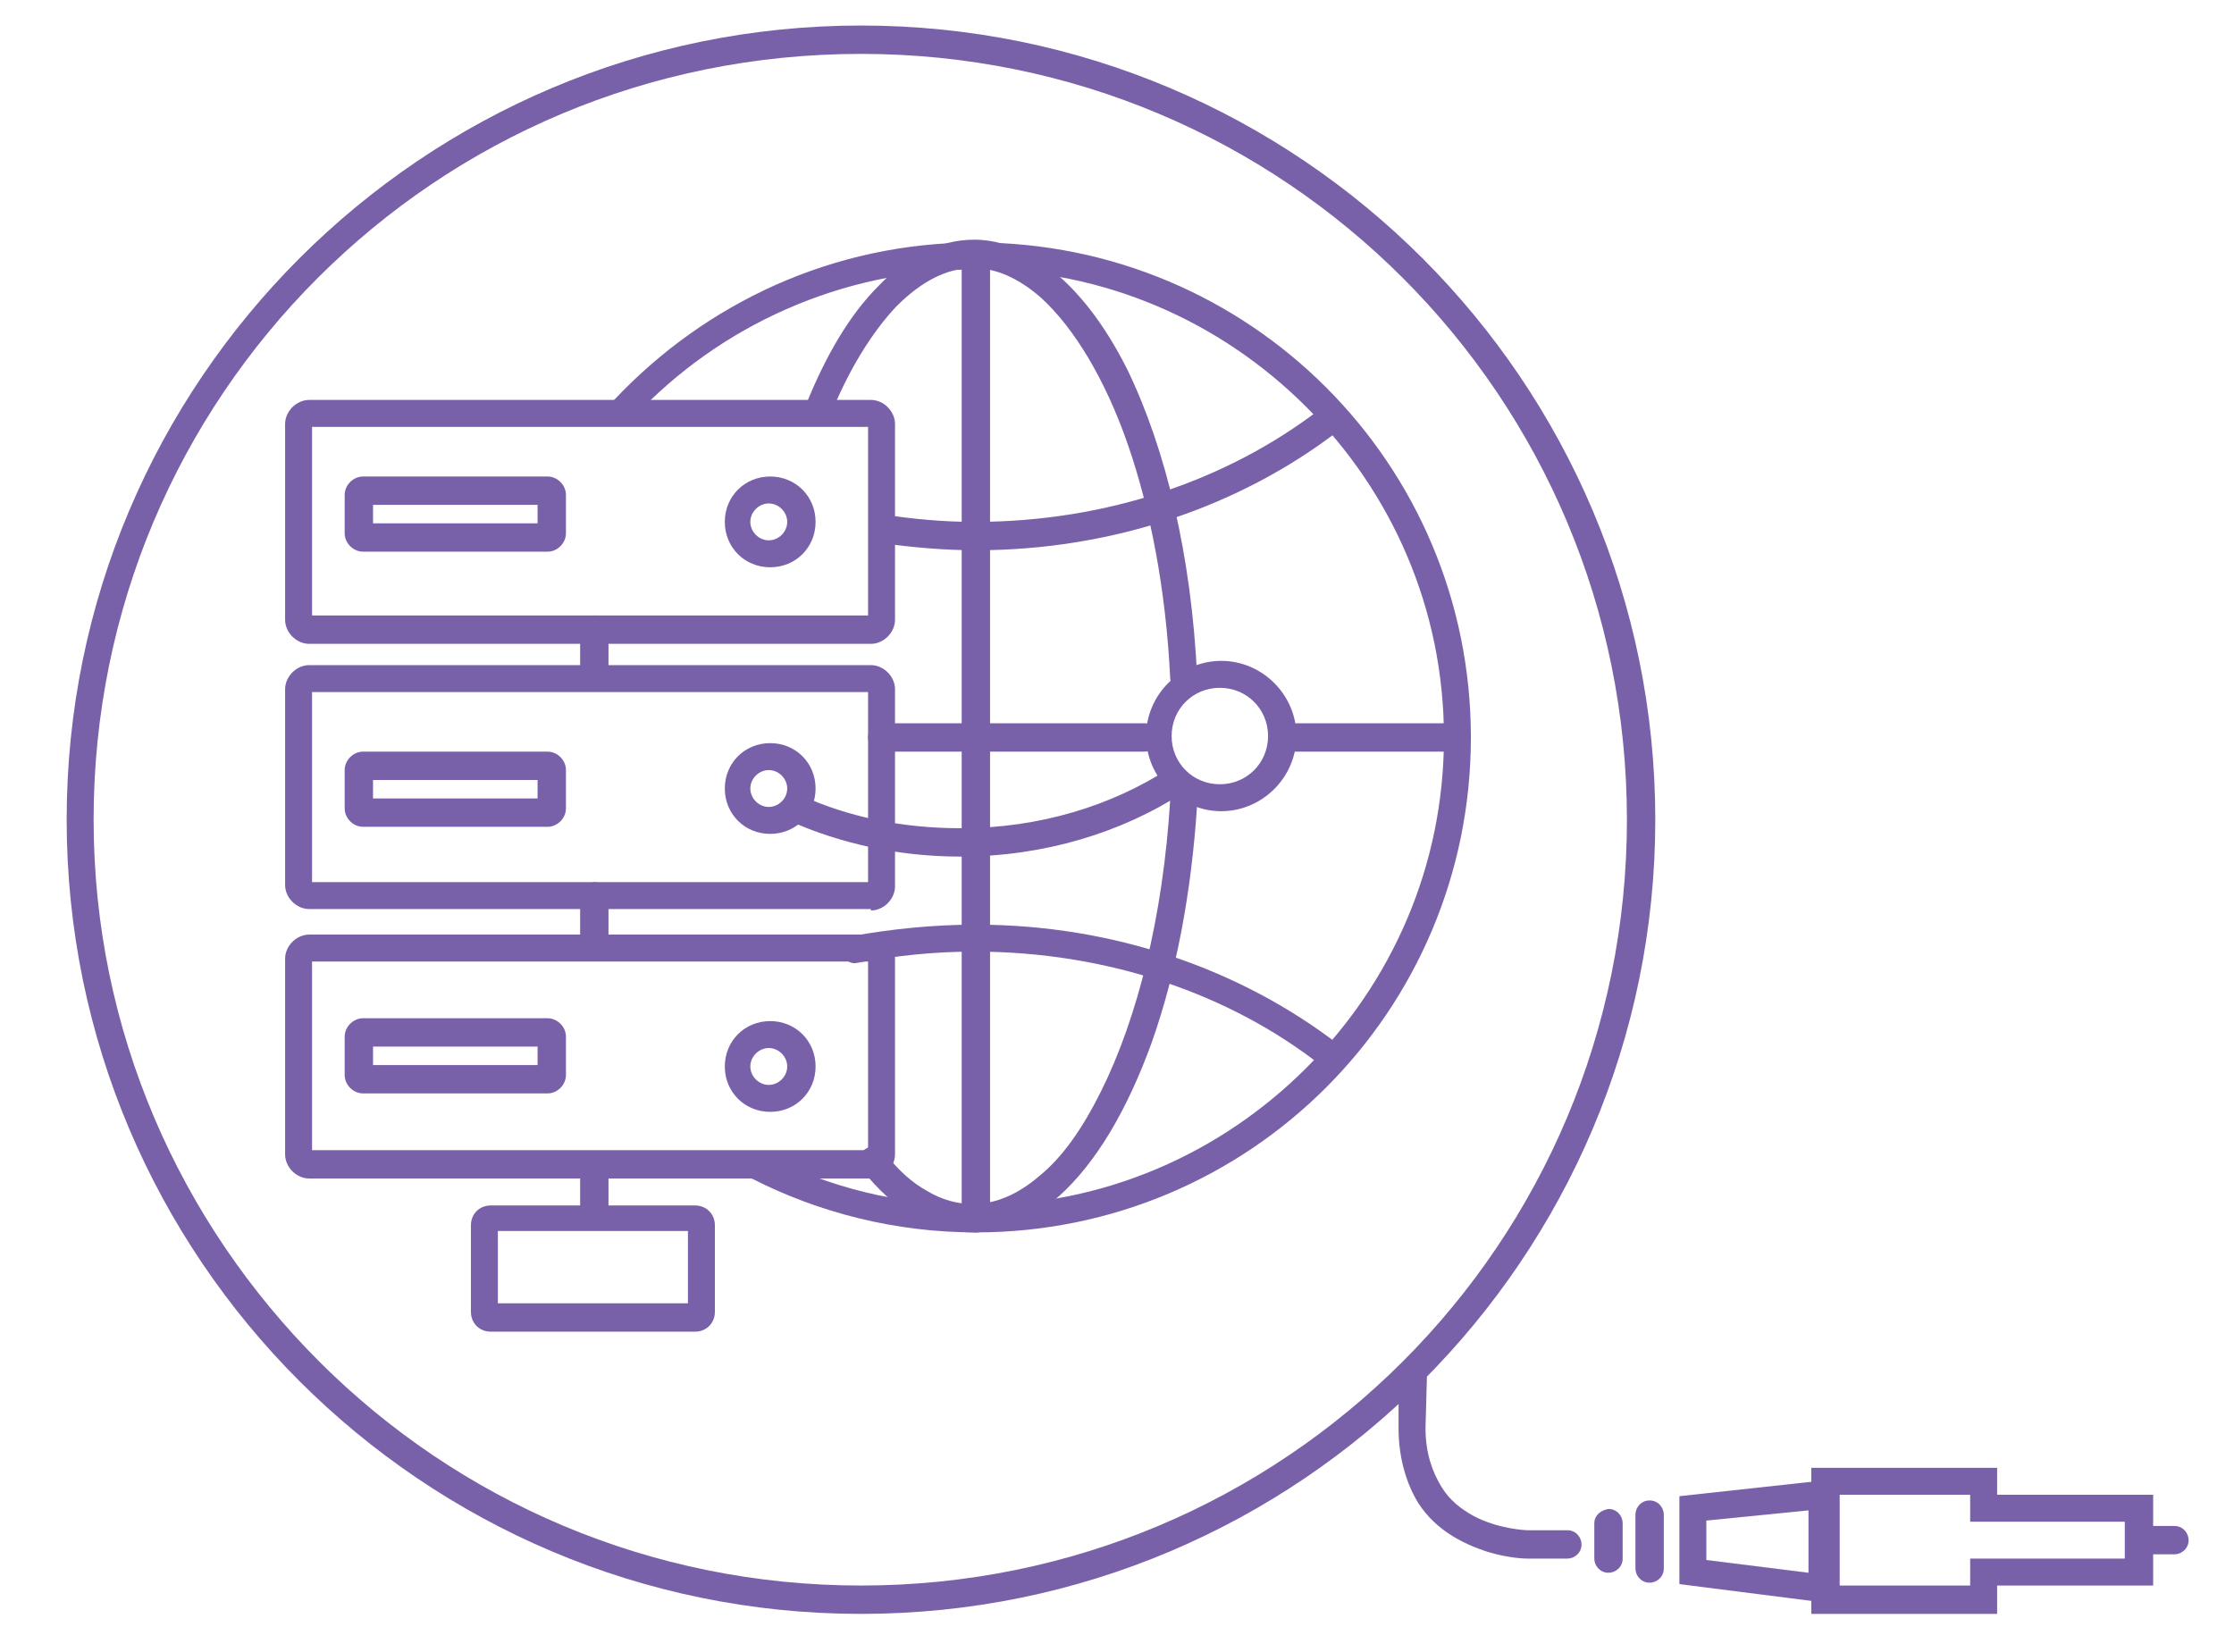 <?xml version="1.0" encoding="utf-8"?>
<!-- Generator: Adobe Illustrator 18.0.0, SVG Export Plug-In . SVG Version: 6.00 Build 0)  -->
<!DOCTYPE svg PUBLIC "-//W3C//DTD SVG 1.1//EN" "http://www.w3.org/Graphics/SVG/1.1/DTD/svg11.dtd">
<svg version="1.1" id="Layer_1" xmlns="http://www.w3.org/2000/svg" xmlns:xlink="http://www.w3.org/1999/xlink" x="0px" y="0px"
	 viewBox="0 0 157.5 116.5" enable-background="new 0 0 157.5 116.5" xml:space="preserve">
<g>
	<path fill="#7961AA" d="M115.7,57.8h-1c0,14.9-6,28.4-15.8,38.2c-9.8,9.8-23.3,15.8-38.2,15.8c-14.9,0-28.4-6-38.2-15.8
		C12.7,86.2,6.6,72.7,6.6,57.8c0-14.9,6-28.4,15.8-38.2C32.2,9.8,45.7,3.8,60.7,3.8c14.9,0,28.4,6,38.2,15.8
		c9.8,9.8,15.8,23.3,15.8,38.2L115.7,57.8h1c0-30.9-25.1-56-56-56c-30.9,0-56,25.1-56,56c0,30.9,25.1,56,56,56c30.9,0,56-25.1,56-56
		H115.7z"/>
	<path fill="#7961AA" d="M100.6,97.1L100.6,97.1L100.6,97.1c0-0.3-0.1-0.5-0.3-0.7c-0.2-0.2-0.4-0.3-0.7-0.3c-0.3,0-0.5,0.1-0.7,0.3
		c-0.2,0.2-0.3,0.4-0.3,0.7c0,0,0,0.2,0,3.6c0,2.2,0.6,4,1.4,5.3c1.3,2,3.3,2.9,4.8,3.4c1.6,0.5,2.8,0.5,2.9,0.5h2.8
		c0.5,0,1-0.4,1-1c0-0.5-0.4-1-1-1l-2.8,0l0,0c-0.2,0-2.1-0.1-3.8-1c-0.9-0.5-1.7-1.1-2.3-2.1c-0.6-1-1.1-2.3-1.1-4.1
		C100.6,97.3,100.6,97.1,100.6,97.1c0-0.3-0.1-0.5-0.3-0.7c-0.2-0.2-0.4-0.3-0.7-0.3c-0.3,0-0.5,0.1-0.7,0.3
		c-0.2,0.2-0.3,0.4-0.3,0.7v0c0,0.5,0.4,1,1,1C100.2,98.1,100.6,97.6,100.6,97.1L100.6,97.1z"/>
	<path fill="#7961AA" d="M112.4,107.4v2.5c0,0.5,0.4,1,1,1c0.5,0,1-0.4,1-1v-2.5c0-0.5-0.4-1-1-1
		C112.8,106.5,112.4,106.9,112.4,107.4"/>
	<path fill="#7961AA" d="M115.3,106.8v3.8c0,0.5,0.4,1,1,1c0.5,0,1-0.4,1-1v-3.8c0-0.5-0.4-1-1-1
		C115.7,105.8,115.3,106.3,115.3,106.8"/>
	<polygon fill="#7961AA" points="128.7,104.4 127.7,104.4 127.7,113.8 140.8,113.8 140.8,111.8 151.8,111.8 151.8,109.2 
		151.8,105.4 140.8,105.4 140.8,104.4 140.8,103.5 127.7,103.5 127.7,104.4 128.7,104.4 128.7,105.4 138.9,105.4 138.9,106.3 
		138.9,107.3 149.8,107.3 149.8,109.2 149.8,109.9 138.9,109.9 138.9,111.8 129.7,111.8 129.7,104.4 128.7,104.4 128.7,105.4 	"/>
	<path fill="#7961AA" d="M151.2,109.6h2.1c0.5,0,1-0.4,1-1c0-0.5-0.4-1-1-1h-2.1c-0.5,0-1,0.4-1,1
		C150.2,109.2,150.6,109.6,151.2,109.6"/>
	<polygon fill="#7961AA" points="119.4,106.4 119.5,107.3 127.5,106.5 127.5,110.9 120.3,110 120.3,106.4 119.4,106.4 119.5,107.3 
		119.4,106.4 118.4,106.4 118.4,111.7 129.4,113.1 129.4,104.3 118.4,105.5 118.4,106.4 	"/>
	<path fill="#7961AA" d="M44.7,29.4C50.7,23,59.3,19,68.8,19c9.1,0,17.3,3.7,23.3,9.7c6,6,9.7,14.2,9.7,23.3
		c0,9.1-3.7,17.3-9.7,23.3c-6,6-14.2,9.7-23.3,9.7c-5.4,0-10.5-1.3-14.9-3.6c-0.5-0.2-1.1-0.1-1.3,0.4c-0.2,0.5-0.1,1.1,0.4,1.3
		c4.7,2.4,10.1,3.8,15.8,3.8c19.3,0,34.9-15.6,34.9-34.9c0-19.3-15.6-34.9-34.9-34.9c-10.1,0-19.1,4.3-25.5,11.1
		c-0.4,0.4-0.3,1,0,1.4C43.7,29.8,44.3,29.8,44.7,29.4L44.7,29.4z"/>
	<path fill="#7961AA" d="M82.5,56.4C82,64.6,80.2,71.8,77.6,77c-1.3,2.6-2.7,4.6-4.3,5.9c-1.5,1.3-3.1,2-4.7,2
		c-1.1,0-2.2-0.3-3.2-0.9c-1.1-0.6-2.1-1.5-3.1-2.8c-0.3-0.4-0.9-0.5-1.4-0.1c-0.4,0.3-0.5,0.9-0.1,1.4c1.1,1.4,2.3,2.5,3.6,3.2
		c1.3,0.8,2.7,1.2,4.2,1.2c2.2,0,4.2-0.9,6-2.5c2.7-2.4,4.9-6.2,6.6-10.9c1.7-4.8,2.8-10.5,3.2-16.8c0-0.5-0.4-1-0.9-1
		C83,55.5,82.5,55.9,82.5,56.4L82.5,56.4z"/>
	<path fill="#7961AA" d="M58.5,29.4c1.3-3.3,3-6,4.7-7.8c1.8-1.8,3.6-2.7,5.4-2.7c1.6,0,3.2,0.7,4.8,2.1c2.3,2.1,4.5,5.7,6.1,10.3
		c1.6,4.6,2.7,10.3,3,16.5c0,0.5,0.5,0.9,1,0.9c0.5,0,0.9-0.5,0.9-1c-0.4-8.5-2.2-16-4.9-21.6c-1.4-2.8-3-5-4.8-6.6
		c-1.8-1.6-3.9-2.6-6-2.6c-2.5,0-4.8,1.2-6.8,3.3c-2,2-3.7,4.9-5.1,8.4c-0.2,0.5,0,1.1,0.5,1.3C57.7,30.1,58.3,29.9,58.5,29.4
		L58.5,29.4z"/>
	<path fill="#7961AA" d="M67.8,18v67.9c0,0.5,0.4,1,1,1c0.5,0,1-0.4,1-1V18c0-0.5-0.4-1-1-1C68.3,17,67.8,17.5,67.8,18"/>
	<path fill="#7961AA" d="M80.7,51H62.2c-0.5,0-1,0.4-1,1c0,0.5,0.4,1,1,1h18.5c0.5,0,1-0.4,1-1C81.7,51.4,81.3,51,80.7,51"/>
	<path fill="#7961AA" d="M102.7,51h-12c-0.5,0-1,0.4-1,1c0,0.5,0.4,1,1,1h12c0.5,0,1-0.4,1-1C103.7,51.4,103.3,51,102.7,51"/>
	<path fill="#7961AA" d="M62.2,38.3c2.1,0.3,4.4,0.5,6.6,0.5c9.8,0,18.7-3.2,25.4-8.3c0.4-0.3,0.5-0.9,0.2-1.4
		c-0.3-0.4-0.9-0.5-1.4-0.2c-6.4,4.9-14.9,7.9-24.3,7.9c-2.2,0-4.3-0.2-6.3-0.5c-0.5-0.1-1,0.3-1.1,0.8
		C61.3,37.7,61.6,38.2,62.2,38.3L62.2,38.3z"/>
	<path fill="#7961AA" d="M94.3,73.6c-6.8-5.2-15.7-8.4-25.5-8.4c-3,0-5.9,0.3-8.7,0.8c-0.5,0.1-0.9,0.6-0.8,1.1
		c0.1,0.5,0.6,0.9,1.1,0.8c2.7-0.5,5.4-0.8,8.3-0.8c9.4,0,18,3,24.4,8c0.4,0.3,1,0.2,1.4-0.2C94.8,74.5,94.8,73.9,94.3,73.6
		L94.3,73.6z"/>
	<path fill="#7961AA" d="M90.4,51.9h-1c0,1.9-1.5,3.4-3.4,3.4c-1.9,0-3.4-1.5-3.4-3.4c0-1.9,1.5-3.4,3.4-3.4c1.9,0,3.4,1.5,3.4,3.4
		H90.4h1c0-2.9-2.4-5.3-5.3-5.3c-2.9,0-5.3,2.4-5.3,5.3c0,2.9,2.4,5.3,5.3,5.3c2.9,0,5.3-2.4,5.3-5.3H90.4z"/>
	<path fill="#7961AA" d="M56.5,55.6h-1c0,0.7-0.6,1.3-1.3,1.3c-0.7,0-1.3-0.6-1.3-1.3c0-0.7,0.6-1.3,1.3-1.3c0.7,0,1.3,0.6,1.3,1.3
		H56.5h1c0-1.8-1.4-3.2-3.2-3.2c-1.8,0-3.2,1.4-3.2,3.2c0,1.8,1.4,3.2,3.2,3.2c1.8,0,3.2-1.4,3.2-3.2H56.5z"/>
	<path fill="#7961AA" d="M56.5,75.2h-1c0,0.7-0.6,1.3-1.3,1.3c-0.7,0-1.3-0.6-1.3-1.3c0-0.7,0.6-1.3,1.3-1.3c0.7,0,1.3,0.6,1.3,1.3
		H56.5h1c0-1.8-1.4-3.2-3.2-3.2c-1.8,0-3.2,1.4-3.2,3.2c0,1.8,1.4,3.2,3.2,3.2c1.8,0,3.2-1.4,3.2-3.2H56.5z"/>
	<path fill="#7961AA" d="M56.5,36.8h-1c0,0.7-0.6,1.3-1.3,1.3c-0.7,0-1.3-0.6-1.3-1.3c0-0.7,0.6-1.3,1.3-1.3c0.7,0,1.3,0.6,1.3,1.3
		H56.5h1c0-1.8-1.4-3.2-3.2-3.2c-1.8,0-3.2,1.4-3.2,3.2c0,1.8,1.4,3.2,3.2,3.2c1.8,0,3.2-1.4,3.2-3.2H56.5z"/>
	<path fill="#7961AA" d="M61.5,44.4v-1H21.8v0.2h0.2c0-0.1-0.1-0.2-0.2-0.2v0.2h0.2V29.9h-0.2l0,0.2c0.1,0,0.2-0.1,0.2-0.2h-0.2
		l0,0.2h39.6v-0.2l-0.2,0c0,0.1,0.1,0.2,0.2,0.2v-0.2l-0.2,0v13.8h0.2v-0.2c-0.1,0-0.2,0.1-0.2,0.2h0.2v-0.2V44.4v1
		c0.9,0,1.7-0.8,1.7-1.7V29.9c0-0.9-0.8-1.7-1.7-1.7H21.8c-0.9,0-1.7,0.8-1.7,1.7v13.8c0,0.9,0.8,1.7,1.7,1.7h39.6V44.4z"/>
	<path fill="#7961AA" d="M61.5,63.2v-1H21.8v0.2h0.2c0-0.1-0.1-0.2-0.2-0.2v0.2h0.2V48.6h-0.2l0,0.2c0.1,0,0.2-0.1,0.2-0.2h-0.2
		l0,0.2h39.6v-0.2h-0.2c0,0.1,0.1,0.2,0.2,0.2v-0.2h-0.2v13.8h0.2v-0.2c-0.1,0-0.2,0.1-0.2,0.2h0.2v-0.2V63.2v1
		c0.9,0,1.7-0.8,1.7-1.7V48.6c0-0.9-0.8-1.7-1.7-1.7H21.8c-0.9,0-1.7,0.8-1.7,1.7v13.8c0,0.9,0.8,1.7,1.7,1.7h39.6V63.2z"/>
	<path fill="#7961AA" d="M61.5,82.1v-1H21.8v0.2h0.2c0-0.1-0.1-0.2-0.2-0.2v0.2h0.2V67.6h-0.2l0,0.2c0.1,0,0.2-0.1,0.2-0.2h-0.2
		l0,0.2h39.6v-0.2h-0.2c0,0.1,0.1,0.2,0.2,0.2v-0.2h-0.2v13.8h0.2v-0.2c-0.1,0-0.2,0.1-0.2,0.2h0.2v-0.2V82.1v1
		c0.9,0,1.7-0.8,1.7-1.7V67.6c0-0.9-0.8-1.7-1.7-1.7H21.8c-0.9,0-1.7,0.8-1.7,1.7v13.8c0,0.9,0.8,1.7,1.7,1.7h39.6V82.1z"/>
	<path fill="#7961AA" d="M40.9,44.4v2.8c0,0.5,0.4,1,1,1c0.5,0,1-0.4,1-1v-2.8c0-0.5-0.4-1-1-1C41.3,43.5,40.9,43.9,40.9,44.4"/>
	<path fill="#7961AA" d="M40.9,63.2v2.8c0,0.5,0.4,1,1,1c0.5,0,1-0.4,1-1v-2.8c0-0.5-0.4-1-1-1C41.3,62.3,40.9,62.7,40.9,63.2"/>
	<path fill="#7961AA" d="M40.9,82.7v2.8c0,0.5,0.4,1,1,1c0.5,0,1-0.4,1-1v-2.8c0-0.5-0.4-1-1-1C41.3,81.7,40.9,82.2,40.9,82.7"/>
	<path fill="#7961AA" d="M49,92.9v-1H34.6v0.5h0.5c0-0.3-0.2-0.5-0.5-0.5v0.5h0.5v-6.1h-0.5l0,0.5c0.3,0,0.5-0.2,0.5-0.5h-0.5l0,0.5
		H49v-0.5h-0.5c0,0.3,0.2,0.5,0.5,0.5v-0.5h-0.5v6.1H49l0-0.5c-0.3,0-0.5,0.2-0.5,0.5H49l0-0.5V92.9v1c0.8,0,1.4-0.6,1.4-1.4v-6.1
		c0-0.8-0.6-1.4-1.4-1.4H34.6c-0.8,0-1.4,0.6-1.4,1.4v6.1c0,0.8,0.6,1.4,1.4,1.4H49V92.9z"/>
	<path fill="#7961AA" d="M38.6,37.9v-1h-13v0.7l0.7,0c0-0.4-0.3-0.7-0.7-0.7v0.7l0.7,0v-2.7h-0.7l0,0.7c0.4,0,0.7-0.3,0.7-0.7h-0.7
		l0,0.7h13v-0.7h-0.7c0,0.4,0.3,0.7,0.7,0.7v-0.7h-0.7v2.7h0.7l0-0.7c-0.4,0-0.7,0.3-0.7,0.7h0.7l0-0.7V37.9v1
		c0.7,0,1.3-0.6,1.3-1.3v-2.7c0-0.7-0.6-1.3-1.3-1.3h-13c-0.7,0-1.3,0.6-1.3,1.3v2.7c0,0.7,0.6,1.3,1.3,1.3h13V37.9z"/>
	<path fill="#7961AA" d="M38.6,57.3v-1h-13V57l0.7,0c0-0.4-0.3-0.7-0.7-0.7V57l0.7,0v-2.7h-0.7l0,0.7c0.4,0,0.7-0.3,0.7-0.7h-0.7
		l0,0.7h13v-0.7l-0.7,0c0,0.4,0.3,0.7,0.7,0.7v-0.7l-0.7,0V57h0.7l0-0.7c-0.4,0-0.7,0.3-0.7,0.7h0.7l0-0.7V57.3v1
		c0.7,0,1.3-0.6,1.3-1.3v-2.7c0-0.7-0.6-1.3-1.3-1.3h-13c-0.7,0-1.3,0.6-1.3,1.3V57c0,0.7,0.6,1.3,1.3,1.3h13V57.3z"/>
	<path fill="#7961AA" d="M38.6,76.1v-1h-13v0.7l0.7,0c0-0.4-0.3-0.7-0.7-0.7v0.7l0.7,0v-2.7h-0.7l0,0.7c0.4,0,0.7-0.3,0.7-0.7h-0.7
		l0,0.7h13v-0.7h-0.7c0,0.4,0.3,0.7,0.7,0.7v-0.7h-0.7v2.7h0.7l0-0.7c-0.4,0-0.7,0.3-0.7,0.7h0.7l0-0.7V76.1v1
		c0.7,0,1.3-0.6,1.3-1.3v-2.7c0-0.7-0.6-1.3-1.3-1.3h-13c-0.7,0-1.3,0.6-1.3,1.3v2.7c0,0.7,0.6,1.3,1.3,1.3h13V76.1z"/>
	<path fill="#7961AA" d="M82.4,54.2c-4,2.6-9.1,4.2-14.7,4.2c-4.1,0-7.9-0.8-11.2-2.3c-0.5-0.2-1.1,0-1.3,0.5
		c-0.2,0.5,0,1.1,0.5,1.3c3.6,1.6,7.7,2.5,12,2.5c5.9,0,11.4-1.7,15.7-4.5c0.4-0.3,0.6-0.9,0.3-1.3C83.4,54,82.8,53.9,82.4,54.2
		L82.4,54.2z"/>
</g>
</svg>
